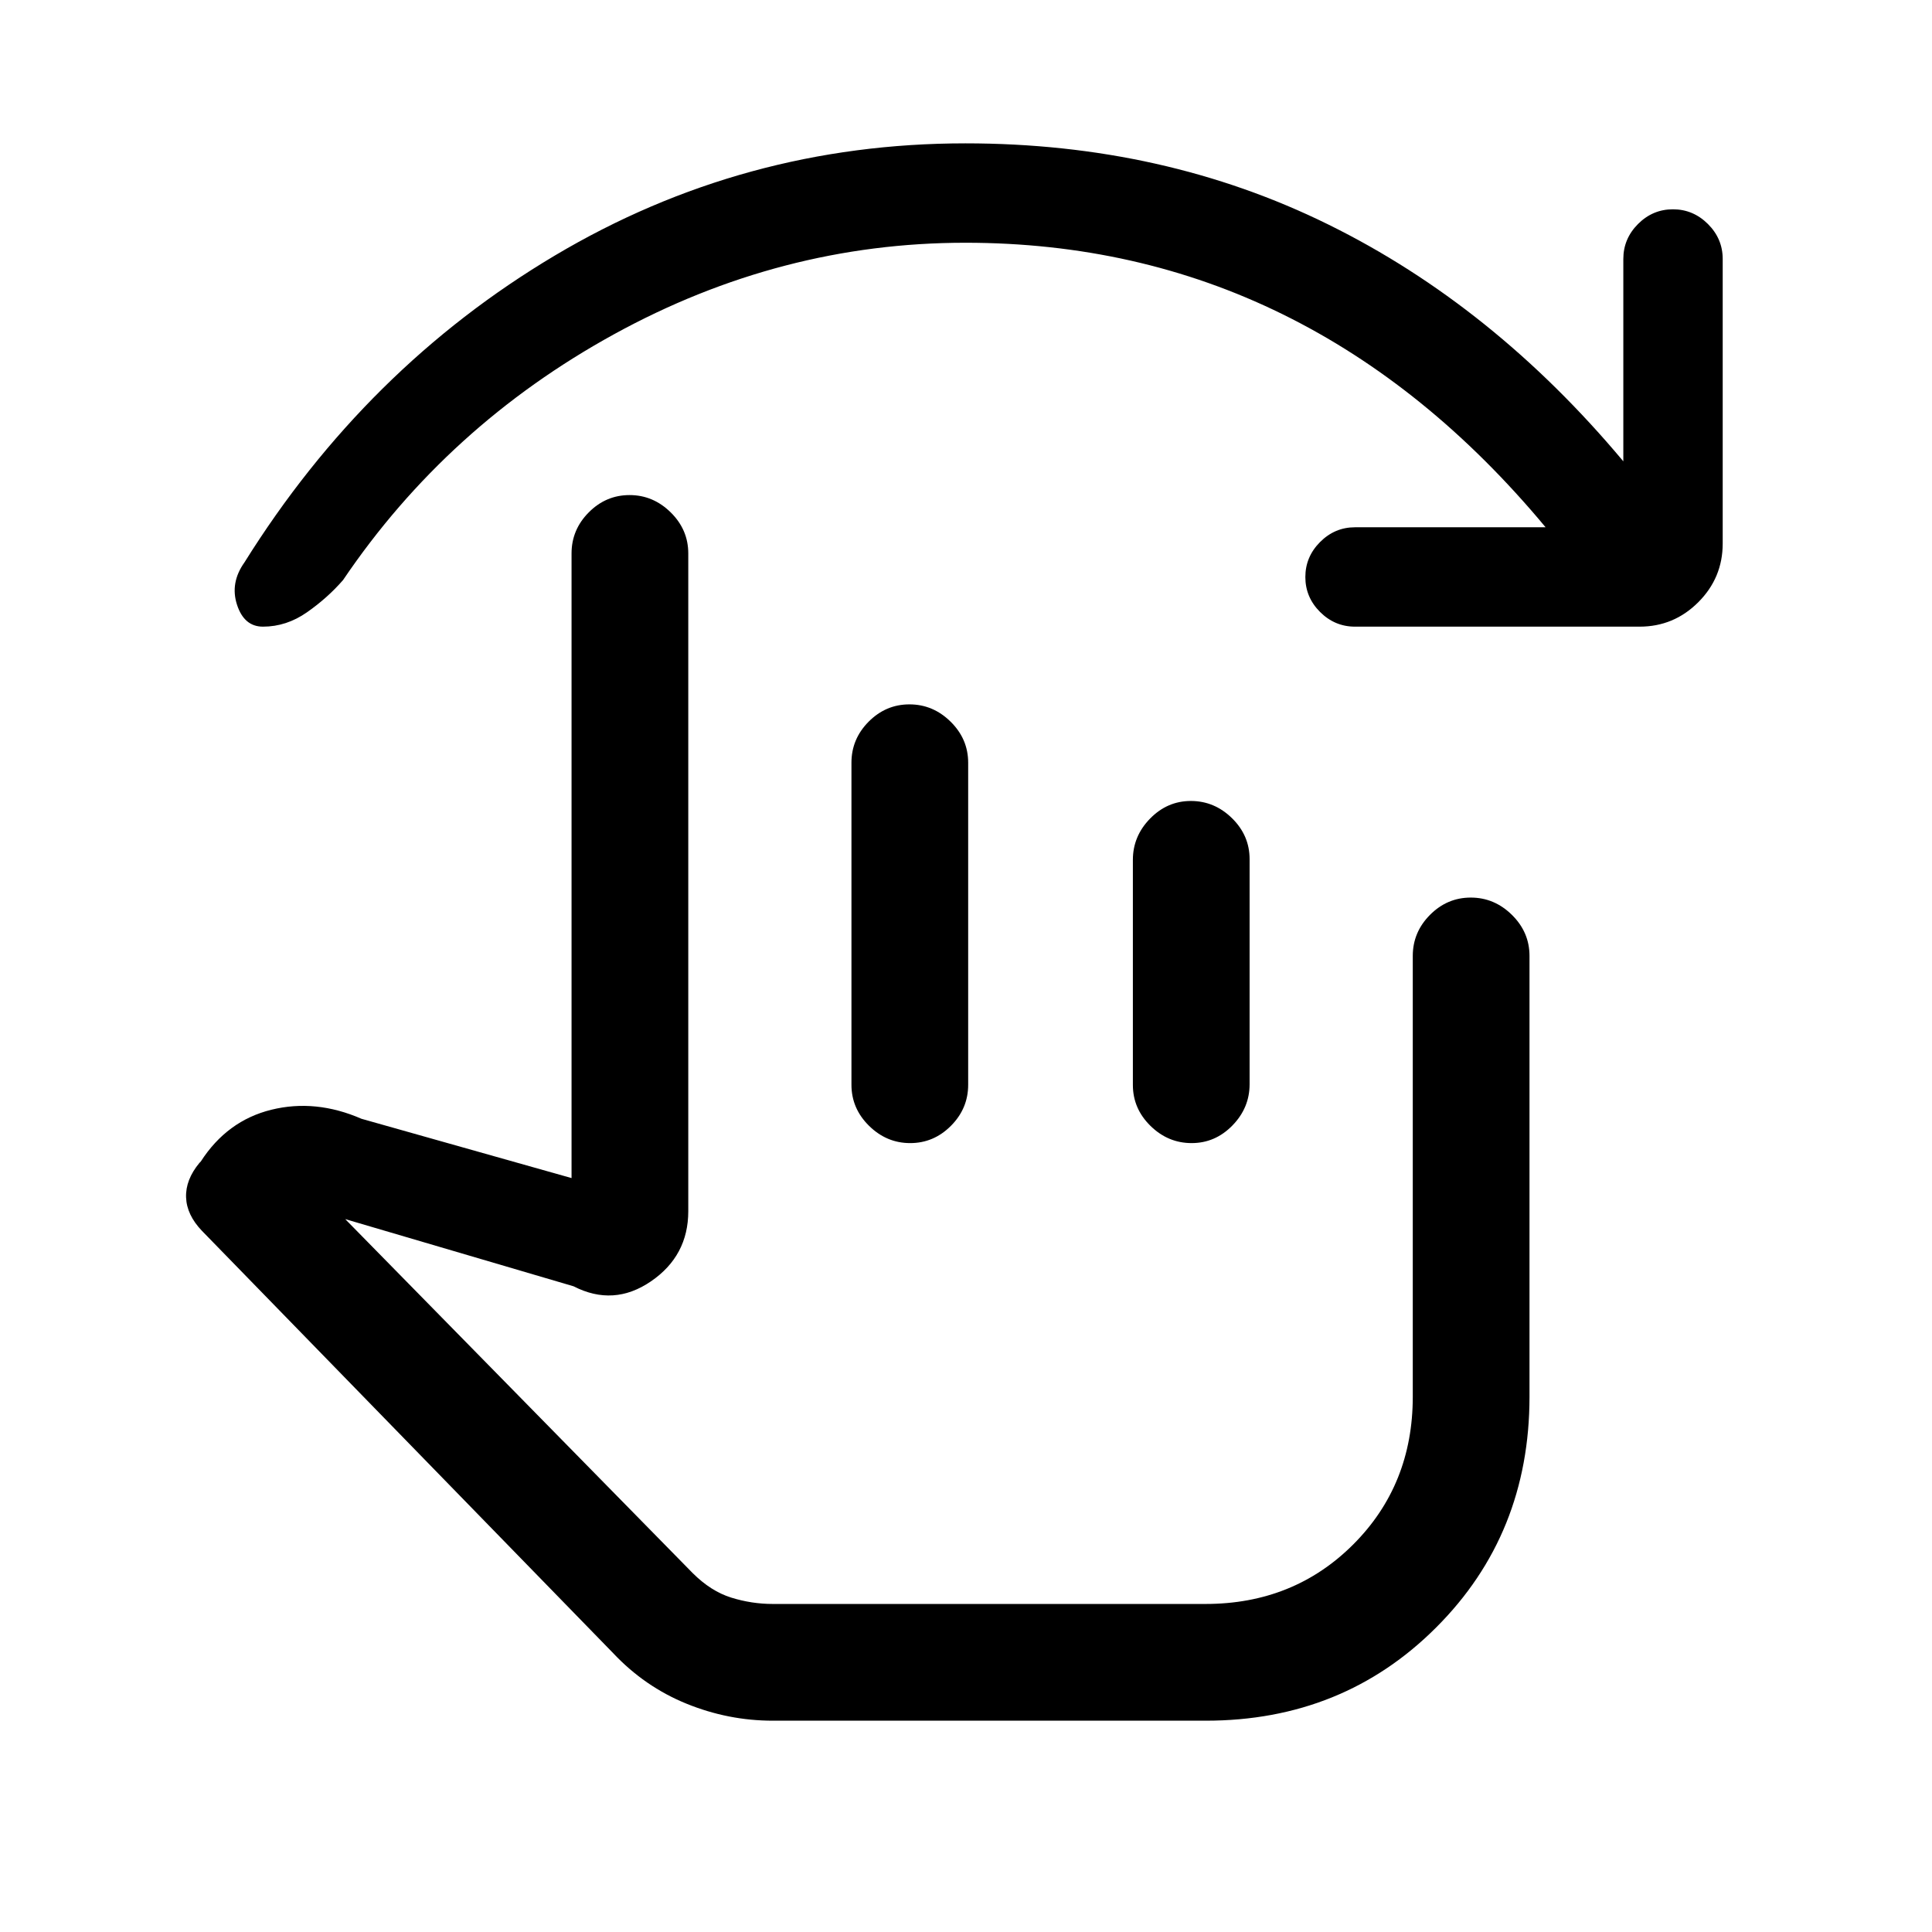 <svg xmlns="http://www.w3.org/2000/svg" height="20" viewBox="0 -960 960 960" width="20"><path d="M384-105q-22.15 0-42.92-8.46-20.77-8.46-36.46-25.16L100.36-348.39q-7.59-7.92-7.9-16.65-.31-8.73 6.62-17.11l.69-.7q13.08-20.3 35.08-25.73 22-5.42 44.77 4.5L284-374.62V-685q0-11.8 8.55-20.4 8.54-8.6 20.27-8.6 11.72 0 20.45 8.6Q342-696.8 342-685v326.85q0 22.15-18.54 34.84-18.54 12.69-38.46 2.46l-113.46-33.38 172.61 175.85q9.08 9.07 19.22 12.23Q373.52-163 384-163h215q43.83 0 73.42-29.58Q702-222.17 702-266v-219q0-11.8 8.55-20.4 8.54-8.6 20.27-8.6 11.72 0 20.45 8.6Q760-496.8 760-485v219q0 68.31-46.35 114.65Q667.31-105 599.15-105H384Zm67.89-505q11.73 0 20.46 8.6t8.73 20.4v160q0 11.8-8.55 20.4-8.55 8.6-20.27 8.6-11.72 0-20.45-8.6-8.73-8.6-8.73-20.4v-160q0-11.8 8.54-20.4 8.55-8.6 20.27-8.6Zm139.85 48q11.72 0 20.45 8.57 8.73 8.58 8.73 20.34v111.83q0 11.76-8.54 20.51-8.55 8.75-20.27 8.75-11.73 0-20.46-8.57-8.73-8.58-8.73-20.34v-111.83q0-11.76 8.55-20.51 8.55-8.75 20.27-8.75ZM768-698q-58.54-70.38-130.73-105.88t-157.58-35.5q-91.77 0-174.57 45.46-82.81 45.46-134.66 122.15-7.69 8.85-17.91 16-10.21 7.15-21.89 7.15-9.35 0-12.89-10.88-3.54-10.88 3.69-21.04Q181.85-777.23 275.65-833q93.81-55.77 204.04-55.77 98.54 0 180.39 40.35 81.84 40.34 146.54 117.65v-100.54q0-10.06 7.3-17.38 7.3-7.31 17.35-7.31t17.39 7.31q7.34 7.32 7.34 17.38v141.39q0 17.03-12.14 29.17-12.14 12.13-29.17 12.13H673.31q-10.07 0-17.38-7.3-7.31-7.3-7.31-17.35t7.31-17.39q7.31-7.34 17.38-7.34H768ZM527.92-286.62Z"/></svg>